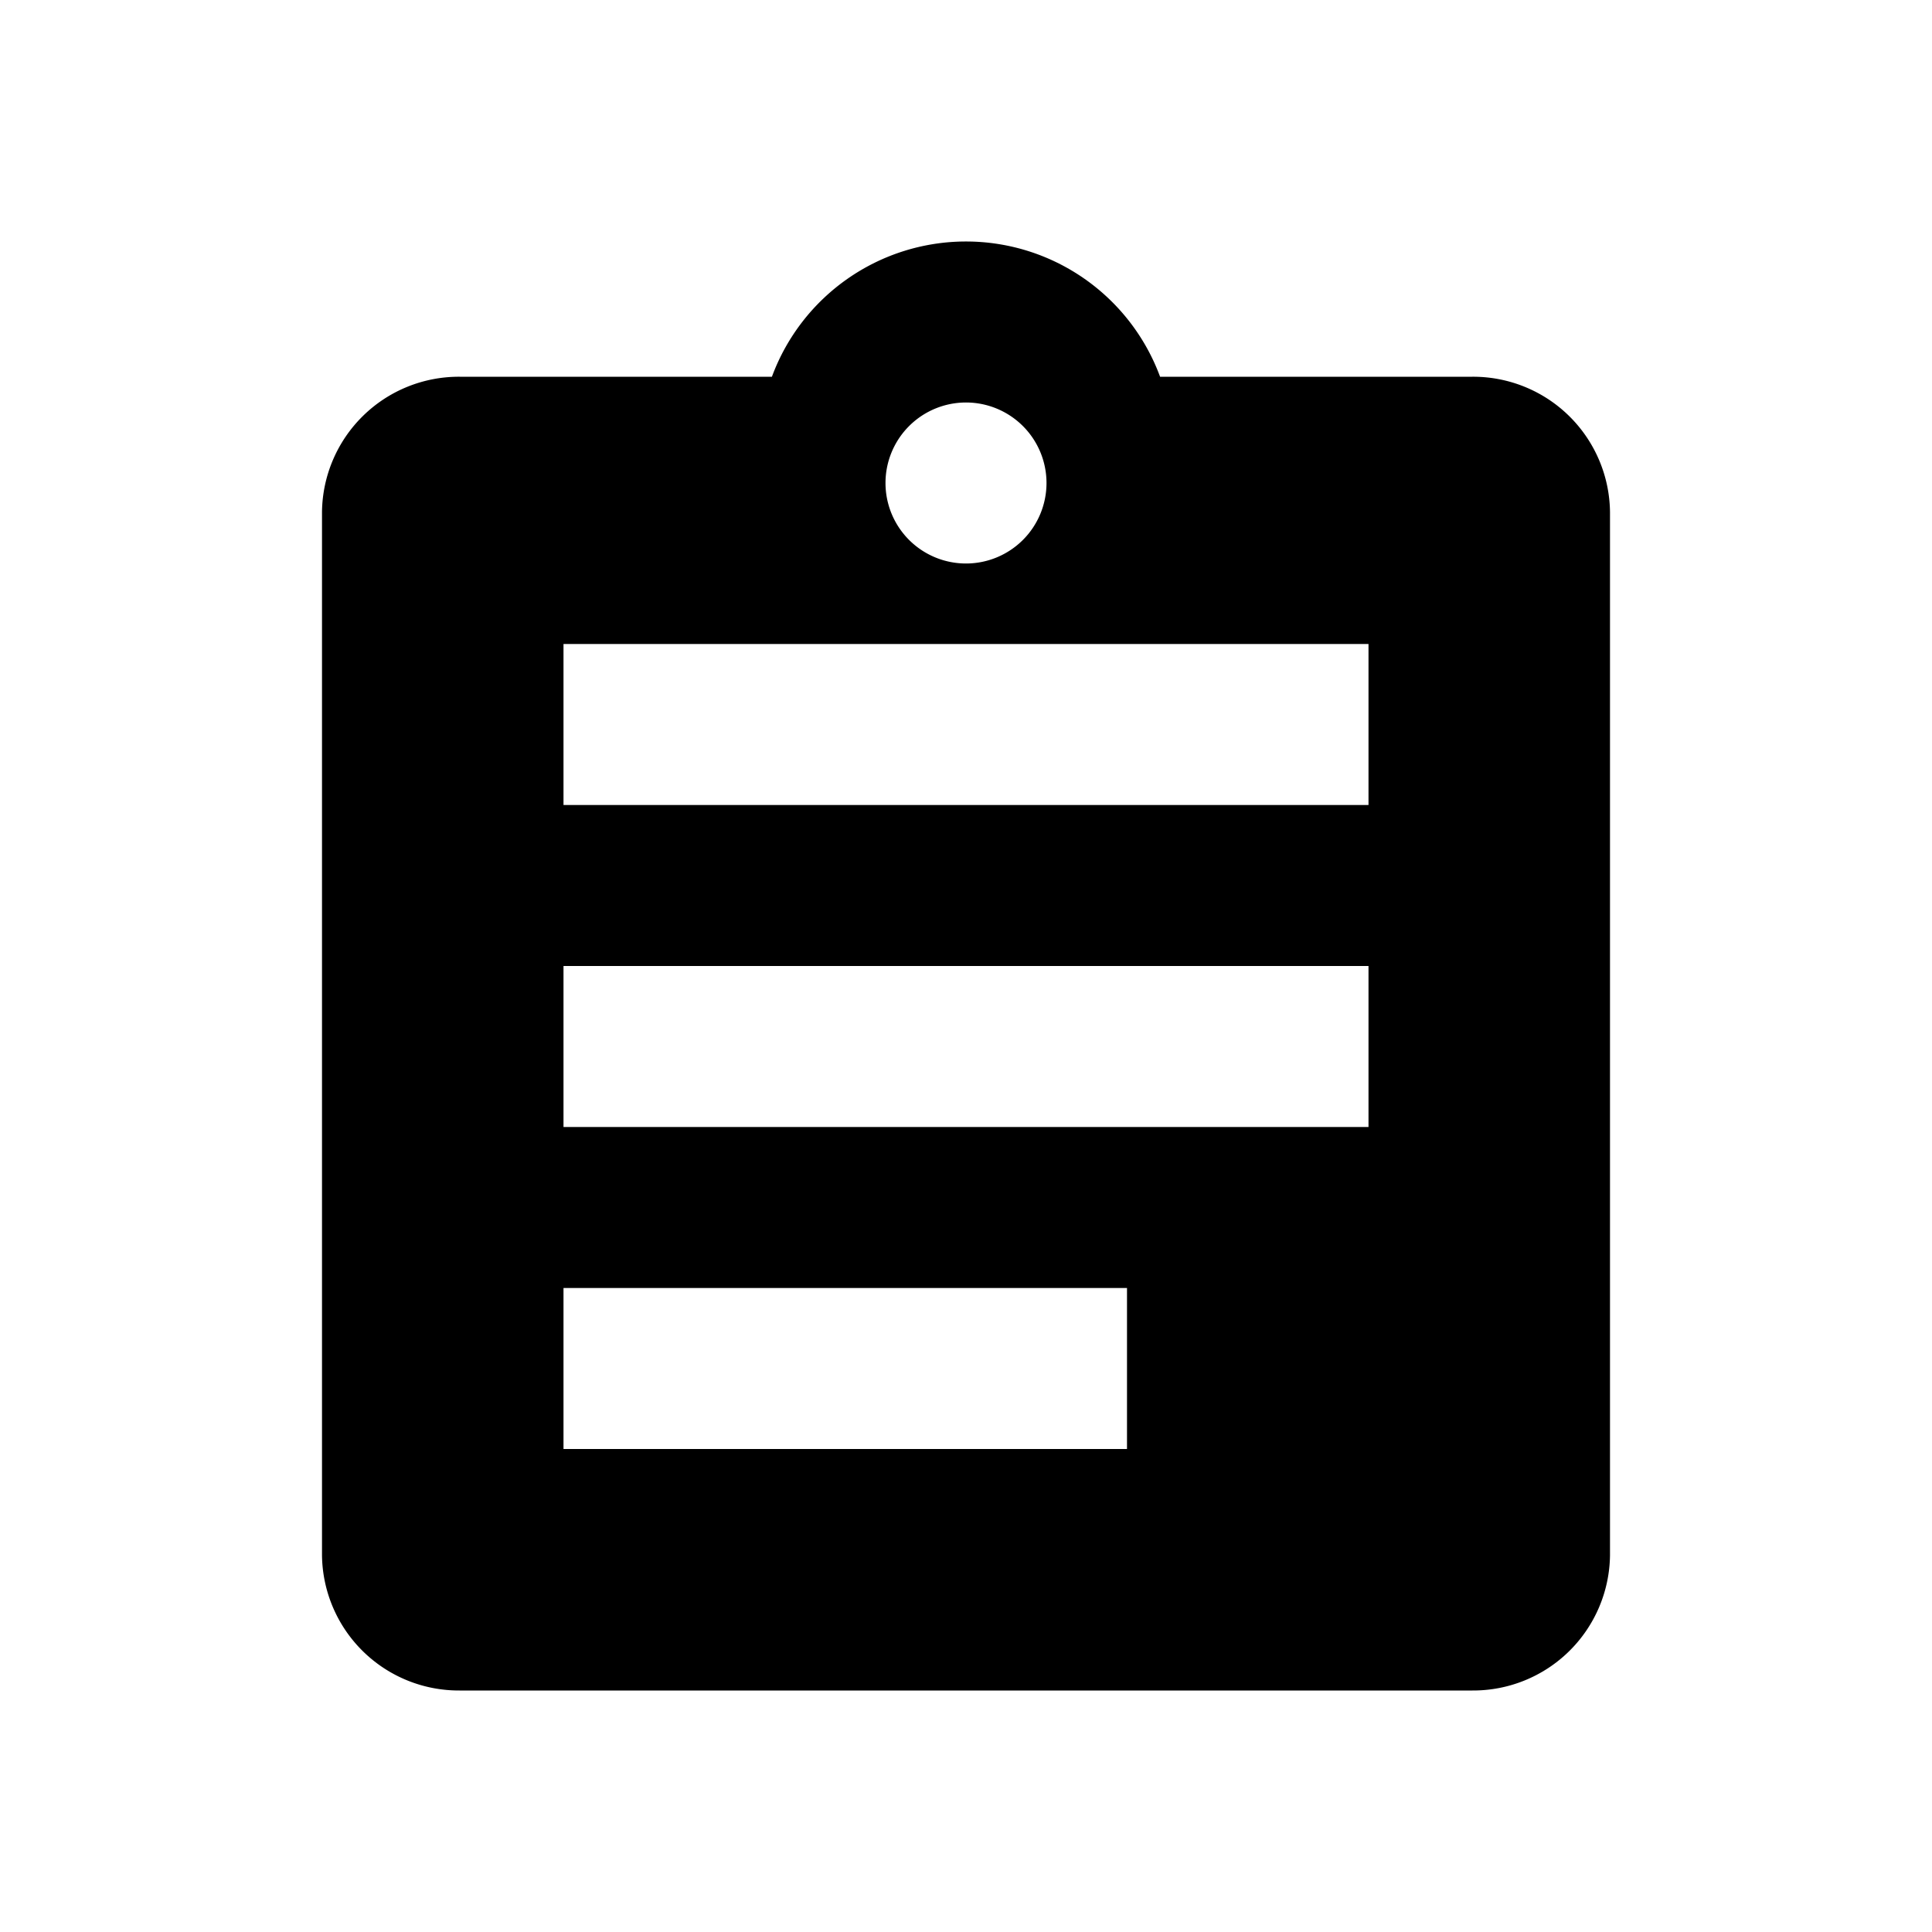 <svg xmlns="http://www.w3.org/2000/svg" viewBox="0 0 24 24"><path d="M0 0h24v24H0z" fill="none"/><path d="M18.29 4.68h-3.879a2.57 2.57 0 00-4.822 0H5.71A1.7 1.7 0 004 6.36v12.96A1.7 1.7 0 005.71 21h12.58A1.7 1.7 0 0020 19.32V6.36a1.7 1.7 0 00-1.71-1.68zM12 5a1 1 0 11-1 1 1 1 0 011-1zm2 13H7v-2h7zm3-4H7v-2h10zm0-4H7V8h10z"/></svg>